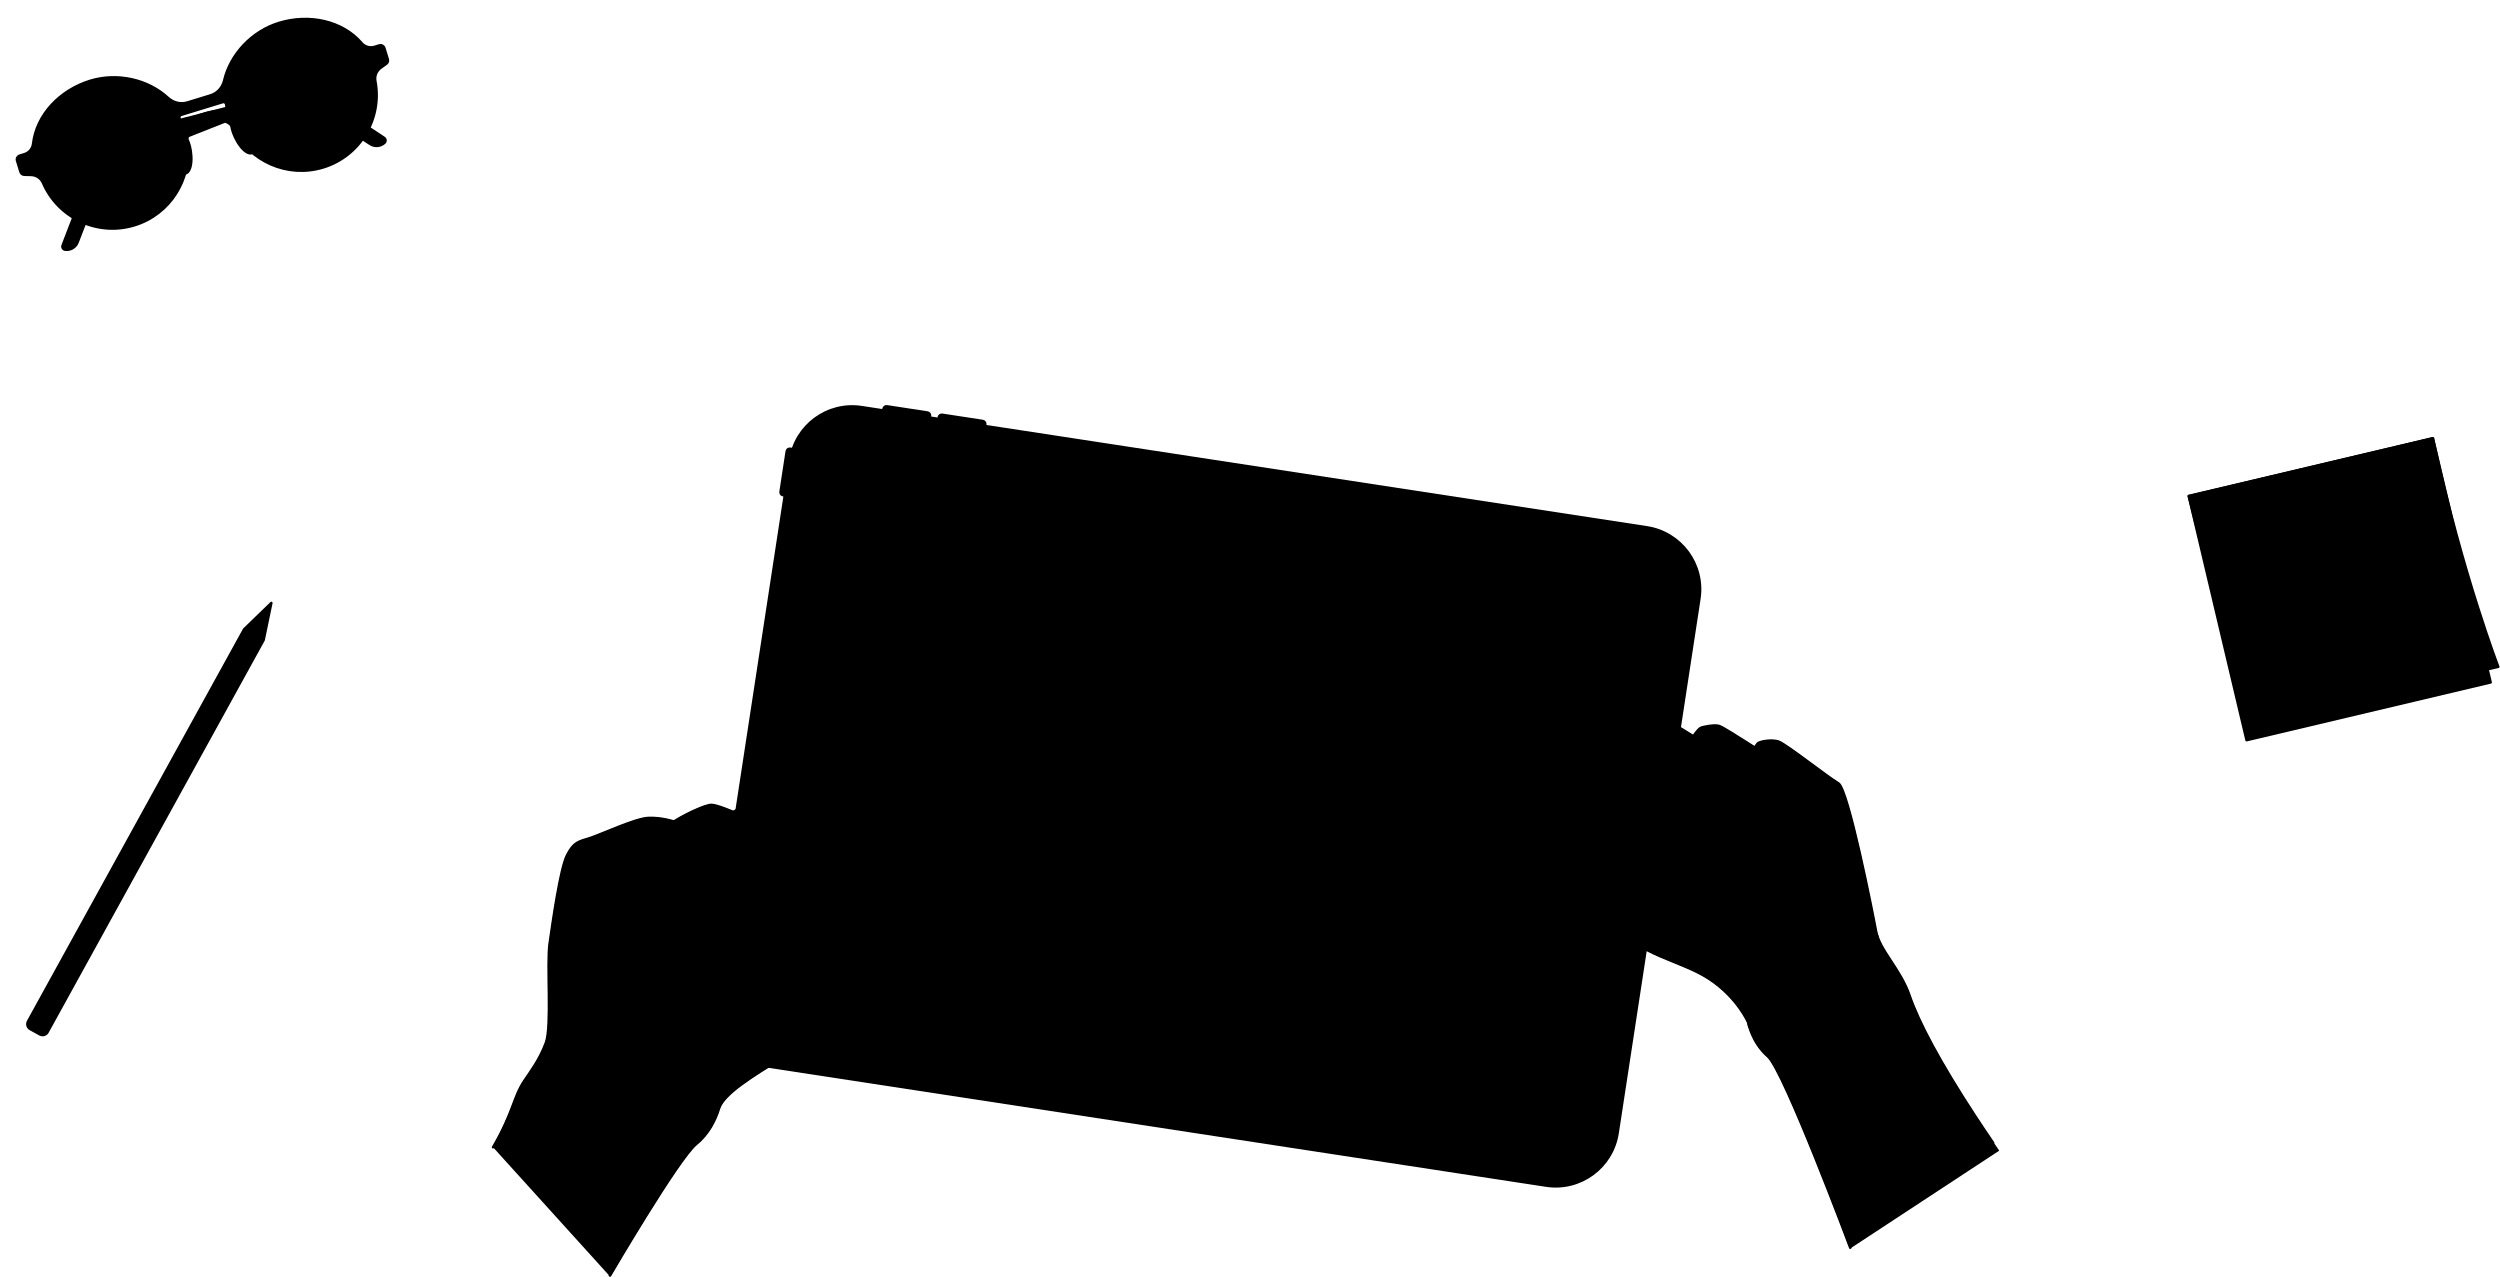 <svg width="1004" height="513" viewBox="0 0 1004 513" fill="none" xmlns="http://www.w3.org/2000/svg">
<path d="M313.47 197.514L315.964 181.214C316.065 180.556 316.673 180.109 317.331 180.21L324.205 181.262L321.348 199.933L314.475 198.881C313.816 198.78 313.37 198.173 313.47 197.514Z" fill="#FCCD82" stroke="#585960" style="fill:#FCCD82;fill:color(display-p3 0.988 0.804 0.51);fill-opacity:1;stroke:#585960;stroke:color(display-p3 0.347 0.35 0.375);stroke-opacity:1;" stroke-linecap="round" stroke-linejoin="round"/>
<path d="M356.185 163.178L372.483 165.672C373.141 165.773 373.588 166.381 373.487 167.039L372.435 173.914L353.767 171.057L354.819 164.182C354.919 163.524 355.527 163.077 356.185 163.178Z" fill="#FCCD82" stroke="#585960" style="fill:#FCCD82;fill:color(display-p3 0.988 0.804 0.51);fill-opacity:1;stroke:#585960;stroke:color(display-p3 0.347 0.35 0.375);stroke-opacity:1;" stroke-linecap="round" stroke-linejoin="round"/>
<path d="M378.381 166.573L394.678 169.067C395.337 169.168 395.783 169.775 395.682 170.434L394.63 177.308L375.962 174.451L377.014 167.577C377.115 166.918 377.722 166.472 378.381 166.573Z" fill="#FCCD82" stroke="#585960" style="fill:#FCCD82;fill:color(display-p3 0.988 0.804 0.51);fill-opacity:1;stroke:#585960;stroke:color(display-p3 0.347 0.35 0.375);stroke-opacity:1;" stroke-linecap="round" stroke-linejoin="round"/>
<path d="M284.537 399.182L317.377 184.579C319.485 170.84 332.326 161.402 346.063 163.51L661.399 211.778C675.136 213.886 684.572 226.729 682.465 240.468L649.624 455.072C647.516 468.811 634.675 478.249 620.938 476.141L305.603 427.872C291.865 425.764 282.429 412.922 284.537 399.182Z" fill="#FCCD82" stroke="#585960" style="fill:#FCCD82;fill:color(display-p3 0.988 0.804 0.51);fill-opacity:1;stroke:#585960;stroke:color(display-p3 0.347 0.35 0.375);stroke-opacity:1;" stroke-linecap="round" stroke-linejoin="round"/>
<path d="M622.186 473.499L305.215 424.976C293.465 423.171 285.385 412.182 287.19 400.43L320.285 184.191C322.09 172.439 333.077 164.358 344.827 166.163L661.798 214.686C673.549 216.491 681.629 227.48 679.824 239.232L646.729 455.471C644.924 467.223 633.937 475.305 622.186 473.499Z" fill="#585960" stroke="#585960" style="fill:#585960;fill:color(display-p3 0.347 0.35 0.375);fill-opacity:1;stroke:#585960;stroke:color(display-p3 0.347 0.35 0.375);stroke-opacity:1;" stroke-linecap="round" stroke-linejoin="round"/>
<path d="M309.052 293.125C308.943 293.803 308.313 294.264 307.647 294.155C306.969 294.046 306.509 293.416 306.618 292.749C306.727 292.071 307.356 291.611 308.023 291.72C308.701 291.829 309.161 292.459 309.052 293.125Z" fill="#585960" stroke="#585960" style="fill:#585960;fill:color(display-p3 0.347 0.35 0.375);fill-opacity:1;stroke:#585960;stroke:color(display-p3 0.347 0.35 0.375);stroke-opacity:1;" stroke-linecap="round" stroke-linejoin="round"/>
<path d="M308.472 304.404C308.278 305.689 307.067 306.573 305.782 306.379C304.498 306.185 303.614 304.974 303.808 303.689C304.002 302.405 305.213 301.521 306.497 301.715C307.781 301.908 308.666 303.12 308.472 304.404Z" fill="#585960" style="fill:#585960;fill:color(display-p3 0.347 0.35 0.375);fill-opacity:1;"/>
<path d="M312.628 277.252C312.434 278.536 311.223 279.421 309.939 279.227C308.655 279.033 307.77 277.821 307.964 276.537C308.158 275.253 309.369 274.368 310.653 274.562C311.937 274.756 312.822 275.968 312.628 277.252Z" fill="#585960" style="fill:#585960;fill:color(display-p3 0.347 0.35 0.375);fill-opacity:1;"/>
<path d="M306.659 312.027C306.514 312.972 305.641 313.614 304.696 313.468C303.752 313.323 303.11 312.451 303.255 311.506C303.4 310.561 304.272 309.919 305.217 310.064C306.162 310.209 306.804 311.082 306.659 312.027Z" fill="#585960" style="fill:#585960;fill:color(display-p3 0.347 0.35 0.375);fill-opacity:1;"/>
<path d="M671.867 235.504L638.033 456.638C637.137 462.441 631.722 466.427 625.919 465.543L360.372 424.895L354.617 424.011L332.97 420.691L322.492 419.092L307.349 416.778L304.042 416.269C298.24 415.384 294.254 409.957 295.138 404.153L328.985 183.019C329.869 177.216 335.296 173.23 341.098 174.126L440.226 189.295L455.223 191.597L469.554 193.79L487.967 196.601L494.629 197.619L662.976 223.388C668.778 224.285 672.752 229.701 671.867 235.504Z" fill="#585960" style="fill:#585960;fill:color(display-p3 0.347 0.35 0.375);fill-opacity:1;"/>
<path opacity="0.4" d="M356.188 372.203L381.409 386.512C383.02 383.555 384.158 380.284 384.691 376.759C385.903 368.811 383.856 361.117 379.543 355.047L356.188 372.203Z" fill="#FCCD82" style="fill:#FCCD82;fill:color(display-p3 0.988 0.804 0.51);fill-opacity:1;"/>
<path opacity="0.6" d="M356.434 370.806L378.966 354.256C375.962 350.306 371.976 347.095 367.3 345.036L362.854 355.564L356.422 370.806H356.434Z" fill="#FCCD82" style="fill:#FCCD82;fill:color(display-p3 0.988 0.804 0.51);fill-opacity:1;"/>
<path d="M360.268 342.93L356.367 368.434L366.397 344.651C364.459 343.875 362.412 343.294 360.268 342.93Z" fill="#FCCD82" style="fill:#FCCD82;fill:color(display-p3 0.988 0.804 0.51);fill-opacity:1;"/>
<path opacity="0.1" d="M354.856 371.899L359.314 342.785C343.263 340.592 328.351 351.678 325.892 367.755C325.092 372.989 325.71 378.114 327.455 382.742L354.844 371.911L354.856 371.899Z" fill="#65666D" style="fill:#65666D;fill:color(display-p3 0.395 0.399 0.429);fill-opacity:1;"/>
<path opacity="0.2" d="M350.785 401.657C363.165 403.547 374.915 397.514 380.912 387.349L355.243 372.786L327.805 383.641C331.657 392.922 340.124 400.022 350.785 401.657Z" fill="#FCCD82" style="fill:#FCCD82;fill:color(display-p3 0.988 0.804 0.51);fill-opacity:1;"/>
<path d="M402.048 354.717L398.708 354.206C398.291 354.142 397.901 354.428 397.838 354.845L397.326 358.186C397.263 358.603 397.549 358.992 397.965 359.056L401.306 359.567C401.723 359.631 402.112 359.345 402.176 358.928L402.687 355.587C402.751 355.17 402.465 354.781 402.048 354.717Z" fill="#FCCD82" style="fill:#FCCD82;fill:color(display-p3 0.988 0.804 0.51);fill-opacity:1;"/>
<path d="M420.217 359.308L405.62 357.079C405.317 357.03 405.099 356.74 405.147 356.437C405.196 356.134 405.487 355.916 405.789 355.964L420.387 358.194C420.689 358.242 420.908 358.533 420.859 358.836C420.811 359.139 420.52 359.357 420.217 359.308Z" fill="#FCCD82" style="fill:#FCCD82;fill:color(display-p3 0.988 0.804 0.51);fill-opacity:1;"/>
<path d="M415.384 361.052L405.245 359.501C404.942 359.452 404.724 359.162 404.772 358.859C404.821 358.556 405.112 358.338 405.414 358.386L415.554 359.937C415.857 359.985 416.075 360.276 416.026 360.579C415.978 360.882 415.687 361.1 415.384 361.052Z" fill="#FCCD82" style="fill:#FCCD82;fill:color(display-p3 0.988 0.804 0.51);fill-opacity:1;"/>
<path opacity="0.6" d="M400.392 365.561L397.051 365.05C396.635 364.986 396.245 365.272 396.181 365.689L395.67 369.03C395.606 369.447 395.893 369.836 396.309 369.9L399.65 370.411C400.067 370.475 400.456 370.189 400.52 369.772L401.031 366.431C401.095 366.014 400.809 365.625 400.392 365.561Z" fill="#FCCD82" style="fill:#FCCD82;fill:color(display-p3 0.988 0.804 0.51);fill-opacity:1;"/>
<path d="M418.537 370.164L403.94 367.934C403.637 367.886 403.419 367.595 403.468 367.292C403.516 366.989 403.807 366.771 404.11 366.82L418.707 369.049C419.01 369.097 419.228 369.388 419.179 369.691C419.131 369.994 418.84 370.212 418.537 370.164Z" fill="#FCCD82" style="fill:#FCCD82;fill:color(display-p3 0.988 0.804 0.51);fill-opacity:1;"/>
<path d="M413.72 371.895L403.581 370.345C403.278 370.296 403.06 370.005 403.108 369.702C403.157 369.4 403.447 369.181 403.75 369.23L413.89 370.781C414.193 370.829 414.411 371.12 414.362 371.423C414.314 371.726 414.023 371.944 413.72 371.895Z" fill="#FCCD82" style="fill:#FCCD82;fill:color(display-p3 0.988 0.804 0.51);fill-opacity:1;"/>
<path opacity="0.4" d="M398.736 376.416L395.395 375.905C394.978 375.841 394.589 376.127 394.525 376.544L394.014 379.885C393.95 380.302 394.236 380.692 394.653 380.755L397.994 381.267C398.41 381.33 398.8 381.044 398.864 380.628L399.375 377.286C399.439 376.87 399.153 376.48 398.736 376.416Z" fill="#FCCD82" style="fill:#FCCD82;fill:color(display-p3 0.988 0.804 0.51);fill-opacity:1;"/>
<path d="M416.881 381.023L402.284 378.794C401.981 378.745 401.763 378.454 401.811 378.152C401.86 377.849 402.151 377.631 402.453 377.679L417.051 379.908C417.354 379.957 417.572 380.248 417.523 380.551C417.475 380.853 417.184 381.071 416.881 381.023Z" fill="#FCCD82" style="fill:#FCCD82;fill:color(display-p3 0.988 0.804 0.51);fill-opacity:1;"/>
<path d="M412.064 382.755L401.925 381.204C401.622 381.155 401.404 380.865 401.452 380.562C401.501 380.259 401.791 380.041 402.094 380.089L412.233 381.64C412.536 381.689 412.754 381.979 412.706 382.282C412.657 382.585 412.367 382.803 412.064 382.755Z" fill="#FCCD82" style="fill:#FCCD82;fill:color(display-p3 0.988 0.804 0.51);fill-opacity:1;"/>
<path opacity="0.2" d="M397.072 387.272L393.731 386.76C393.314 386.697 392.925 386.983 392.861 387.399L392.35 390.741C392.286 391.158 392.572 391.547 392.989 391.611L396.33 392.122C396.746 392.186 397.136 391.9 397.2 391.483L397.711 388.142C397.775 387.725 397.488 387.336 397.072 387.272Z" fill="#FCCD82" style="fill:#FCCD82;fill:color(display-p3 0.988 0.804 0.51);fill-opacity:1;"/>
<path d="M415.217 391.875L400.62 389.645C400.317 389.597 400.099 389.306 400.147 389.003C400.196 388.7 400.487 388.482 400.789 388.531L415.387 390.76C415.689 390.808 415.908 391.099 415.859 391.402C415.811 391.705 415.52 391.923 415.217 391.875Z" fill="#FCCD82" style="fill:#FCCD82;fill:color(display-p3 0.988 0.804 0.51);fill-opacity:1;"/>
<path d="M410.4 393.606L400.26 392.055C399.958 392.007 399.74 391.716 399.788 391.413C399.836 391.11 400.127 390.892 400.43 390.941L410.569 392.492C410.872 392.54 411.09 392.831 411.042 393.134C410.993 393.437 410.703 393.655 410.4 393.606Z" fill="#FCCD82" style="fill:#FCCD82;fill:color(display-p3 0.988 0.804 0.51);fill-opacity:1;"/>
<path opacity="0.1" d="M395.416 398.127L392.075 397.616C391.658 397.552 391.269 397.838 391.205 398.255L390.694 401.596C390.63 402.013 390.916 402.403 391.333 402.466L394.673 402.978C395.09 403.041 395.48 402.755 395.543 402.339L396.055 398.997C396.118 398.581 395.832 398.191 395.416 398.127Z" fill="#65666D" style="fill:#65666D;fill:color(display-p3 0.395 0.399 0.429);fill-opacity:1;"/>
<path d="M413.561 402.718L398.964 400.489C398.661 400.441 398.443 400.15 398.491 399.847C398.54 399.544 398.83 399.326 399.133 399.374L413.73 401.604C414.033 401.652 414.251 401.943 414.203 402.246C414.154 402.549 413.864 402.767 413.561 402.718Z" fill="#FCCD82" style="fill:#FCCD82;fill:color(display-p3 0.988 0.804 0.51);fill-opacity:1;"/>
<path d="M408.743 404.462L398.604 402.911C398.301 402.862 398.083 402.572 398.132 402.269C398.18 401.966 398.471 401.748 398.774 401.796L408.913 403.347C409.216 403.396 409.434 403.686 409.386 403.989C409.337 404.292 409.046 404.51 408.743 404.462Z" fill="#FCCD82" style="fill:#FCCD82;fill:color(display-p3 0.988 0.804 0.51);fill-opacity:1;"/>
<path opacity="0.5" d="M644.381 326.391L638.918 362.108C638.736 363.271 637.658 364.059 636.495 363.877L324.357 316.093C323.194 315.911 322.407 314.833 322.589 313.682L323.315 308.909C323.315 308.909 337.985 297.084 347.168 298.489C358.022 300.149 359.936 306.304 369.59 307.782C379.233 309.26 389.893 286.822 398.639 288.167C403.364 288.894 404.575 292.528 406.901 295.872C408.621 298.368 410.983 300.682 415.865 301.518C415.974 301.542 416.108 301.566 416.217 301.579C428.088 303.396 444.151 240.358 460.493 242.866C467.713 243.969 470.632 257.89 472.8 273.24C475.55 292.649 477.101 314.373 484.672 315.536C498.215 317.608 502.818 290.129 515.405 292.068C523.315 293.279 526.198 307.951 532.861 319.558C536.798 326.44 542.067 332.243 550.511 333.527C558.179 334.703 563.303 332.922 567.288 330.123C575.102 324.659 578.591 315.33 588.354 316.832C594.133 317.717 596.253 322.175 598.397 326.379C600.274 330.05 602.188 333.527 606.646 334.218C611.892 335.018 616.35 327.518 621.086 320.854C624.975 315.378 629.033 310.459 633.866 311.198C638.796 311.95 641.704 317.874 643.17 322.102C644.005 324.538 644.369 326.403 644.369 326.403L644.381 326.391Z" fill="#FCCD82" style="fill:#FCCD82;fill:color(display-p3 0.988 0.804 0.51);fill-opacity:1;"/>
<path opacity="0.5" d="M651.892 277.313L638.918 362.11C638.736 363.273 637.658 364.061 636.495 363.879L324.357 316.095C323.194 315.914 322.407 314.835 322.589 313.684L323.315 308.911C336.277 310.898 343.194 301.193 351.892 302.526C360.59 303.859 365.096 309.928 373.237 311.176C381.389 312.424 393.927 293.366 402.843 294.735C404.381 294.966 405.714 295.378 406.901 295.874C410.329 297.304 412.691 299.618 415.865 301.52C418.021 302.804 420.541 303.919 424.018 304.452C434.448 306.051 455.32 268.287 467.422 270.141C469.53 270.468 471.274 271.595 472.8 273.242C479.947 281.033 481.789 300.515 491.868 302.053C504.09 303.919 510.632 284.037 522.479 285.855C534.327 287.672 537.84 308.099 551.577 310.207C565.326 312.315 580.19 274.781 594.448 276.974C608.694 279.155 612.776 298.431 625.168 300.321C638.748 302.405 651.879 277.313 651.879 277.313H651.892Z" fill="#FCCD82" style="fill:#FCCD82;fill:color(display-p3 0.988 0.804 0.51);fill-opacity:1;"/>
<path d="M645.859 316.736L638.918 362.109C638.736 363.272 637.658 364.06 636.495 363.878L324.357 316.094C323.194 315.912 322.407 314.834 322.589 313.683L322.952 311.345C323.4 310.909 330.753 303.966 338.215 305.117C345.932 306.293 345.944 313.211 356.713 314.858C367.47 316.506 370.608 307.989 385.871 310.327C401.147 312.665 401.074 323.339 416.859 325.75C432.643 328.161 435.902 315.379 447.107 317.088C458.3 318.796 457.573 325.338 463.933 326.308C470.293 327.277 474.012 317.294 481.849 318.493C489.687 319.692 495.683 336.121 504.514 337.478C510.717 338.423 521.692 326.15 532.873 319.547C537.609 316.76 542.382 314.992 546.852 315.682C556.071 317.088 561.45 324.284 567.301 330.112C570.983 333.783 574.847 336.897 579.96 337.684C587.264 338.799 592.812 332.196 598.421 326.368C602.976 321.631 607.567 317.415 613.151 318.275C616.713 318.82 619.196 319.753 621.122 320.843C625.944 323.557 627.24 327.216 633.042 328.101C640.032 329.167 645.883 316.736 645.883 316.736H645.859Z" fill="#FCCD82" style="fill:#FCCD82;fill:color(display-p3 0.988 0.804 0.51);fill-opacity:1;"/>
<path d="M361.215 192.974L344.461 190.406C342.826 190.151 341.711 188.637 341.966 187.001C342.22 185.366 343.734 184.251 345.37 184.505L362.123 187.074C363.759 187.328 364.873 188.843 364.619 190.478C364.364 192.114 362.85 193.229 361.215 192.974Z" fill="#FCCD82" style="fill:#FCCD82;fill:color(display-p3 0.988 0.804 0.51);fill-opacity:1;"/>
<path d="M370.472 189.595C370.557 189.595 370.653 189.595 370.738 189.619L387.492 192.188C387.964 192.26 388.376 192.515 388.655 192.89C388.933 193.278 389.054 193.738 388.982 194.211C388.848 195.071 388.097 195.713 387.225 195.713C387.14 195.713 387.043 195.713 386.959 195.689L370.205 193.121C369.236 192.975 368.57 192.066 368.715 191.097C368.848 190.237 369.6 189.595 370.472 189.595ZM370.472 188.383C369.018 188.383 367.746 189.437 367.528 190.915C367.274 192.551 368.4 194.066 370.024 194.32L386.789 196.888C386.947 196.913 387.092 196.925 387.249 196.925C388.703 196.925 389.975 195.871 390.193 194.393C390.447 192.757 389.321 191.243 387.698 190.988L370.944 188.42C370.787 188.395 370.641 188.383 370.484 188.383H370.472Z" fill="#FCCD82" style="fill:#FCCD82;fill:color(display-p3 0.988 0.804 0.51);fill-opacity:1;"/>
<path d="M396.031 193.505C396.116 193.505 396.212 193.505 396.297 193.529L413.051 196.098C413.523 196.17 413.935 196.425 414.214 196.8C414.492 197.188 414.613 197.649 414.541 198.121C414.407 198.981 413.656 199.623 412.784 199.623C412.699 199.623 412.602 199.623 412.518 199.599L395.752 197.031C395.28 196.958 394.868 196.704 394.589 196.328C394.311 195.94 394.189 195.48 394.262 195.007C394.395 194.147 395.146 193.505 396.019 193.505M396.019 192.293C394.565 192.293 393.293 193.348 393.075 194.826C392.821 196.461 393.947 197.976 395.57 198.23L412.336 200.799C412.493 200.823 412.639 200.835 412.796 200.835C414.25 200.835 415.522 199.781 415.74 198.303C415.994 196.667 414.868 195.153 413.245 194.898L396.491 192.33C396.334 192.306 396.188 192.293 396.031 192.293H396.019Z" fill="#FCCD82" style="fill:#FCCD82;fill:color(display-p3 0.988 0.804 0.51);fill-opacity:1;"/>
<path d="M657.051 235.563L657.257 234.255L656.288 234.024C656.263 233.806 656.215 233.6 656.13 233.394L656.881 232.74L656.094 231.674L655.246 232.195C655.076 232.062 654.894 231.953 654.701 231.868L654.761 230.874L653.453 230.668L653.223 231.638C653.005 231.662 652.799 231.71 652.593 231.795L651.939 231.044L650.873 231.832L651.394 232.68C651.26 232.849 651.151 233.031 651.066 233.225L650.073 233.164L649.867 234.473L650.836 234.703C650.861 234.921 650.909 235.127 650.994 235.333L650.243 235.987L651.03 237.053L651.878 236.532C652.048 236.666 652.229 236.775 652.423 236.86L652.363 237.853L653.671 238.059L653.901 237.09C654.119 237.065 654.325 237.017 654.531 236.932L655.185 237.683L656.251 236.896L655.73 236.048C655.864 235.878 655.973 235.696 656.057 235.503L657.051 235.563ZM653.32 235.878C652.484 235.745 651.902 234.97 652.036 234.121C652.169 233.273 652.944 232.704 653.792 232.837C654.64 232.97 655.209 233.746 655.076 234.594C654.943 235.442 654.168 236.011 653.32 235.878Z" fill="#FCCD82" style="fill:#FCCD82;fill:color(display-p3 0.988 0.804 0.51);fill-opacity:1;"/>
<path opacity="0.2" d="M468.647 379.726L465.078 379.18L461.157 404.809L464.725 405.355L468.647 379.726Z" fill="#FCCD82" style="fill:#FCCD82;fill:color(display-p3 0.988 0.804 0.51);fill-opacity:1;"/>
<path d="M468.045 383.59L464.477 383.043L462.631 395.103L466.2 395.65L468.045 383.59Z" fill="#FCCD82" style="fill:#FCCD82;fill:color(display-p3 0.988 0.804 0.51);fill-opacity:1;"/>
<path opacity="0.2" d="M459.639 384.976L456.07 384.43L452.149 410.059L455.717 410.605L459.639 384.976Z" fill="#FCCD82" style="fill:#FCCD82;fill:color(display-p3 0.988 0.804 0.51);fill-opacity:1;"/>
<path d="M455.011 391.167L453.164 403.239L456.732 403.785L458.579 391.713L455.011 391.167Z" fill="#FCCD82" style="fill:#FCCD82;fill:color(display-p3 0.988 0.804 0.51);fill-opacity:1;"/>
<path opacity="0.2" d="M452.35 378.82L448.781 378.274L444.86 403.903L448.428 404.449L452.35 378.82Z" fill="#FCCD82" style="fill:#FCCD82;fill:color(display-p3 0.988 0.804 0.51);fill-opacity:1;"/>
<path d="M450.881 388.48L447.312 387.934L445.465 400.006L449.034 400.552L450.881 388.48Z" fill="#FCCD82" style="fill:#FCCD82;fill:color(display-p3 0.988 0.804 0.51);fill-opacity:1;"/>
<path opacity="0.2" d="M475.881 386.023L472.312 385.477L468.391 411.106L471.96 411.652L475.881 386.023Z" fill="#FCCD82" style="fill:#FCCD82;fill:color(display-p3 0.988 0.804 0.51);fill-opacity:1;"/>
<path d="M475.303 389.886L471.734 389.34L469.887 401.412L473.456 401.958L475.303 389.886Z" fill="#FCCD82" style="fill:#FCCD82;fill:color(display-p3 0.988 0.804 0.51);fill-opacity:1;"/>
<path opacity="0.2" d="M485.068 379.664L481.5 379.118L477.579 404.747L481.147 405.293L485.068 379.664Z" fill="#FCCD82" style="fill:#FCCD82;fill:color(display-p3 0.988 0.804 0.51);fill-opacity:1;"/>
<path d="M484.623 382.554L481.055 382.008L479.208 394.08L482.776 394.626L484.623 382.554Z" fill="#FCCD82" style="fill:#FCCD82;fill:color(display-p3 0.988 0.804 0.51);fill-opacity:1;"/>
<path opacity="0.2" d="M492.084 387.508L488.516 386.961L484.594 412.59L488.163 413.137L492.084 387.508Z" fill="#FCCD82" style="fill:#FCCD82;fill:color(display-p3 0.988 0.804 0.51);fill-opacity:1;"/>
<path d="M491.92 388.476L488.352 387.93L486.505 400.002L490.073 400.548L491.92 388.476Z" fill="#FCCD82" style="fill:#FCCD82;fill:color(display-p3 0.988 0.804 0.51);fill-opacity:1;"/>
<path opacity="0.2" d="M502.154 375.347L498.586 374.801L494.665 400.43L498.233 400.976L502.154 375.347Z" fill="#FCCD82" style="fill:#FCCD82;fill:color(display-p3 0.988 0.804 0.51);fill-opacity:1;"/>
<path d="M502.006 376.308L498.438 375.762L496.592 387.822L500.161 388.368L502.006 376.308Z" fill="#FCCD82" style="fill:#FCCD82;fill:color(display-p3 0.988 0.804 0.51);fill-opacity:1;"/>
<path opacity="0.2" d="M507.701 392.703L504.133 392.157L500.212 417.786L503.78 418.332L507.701 392.703Z" fill="#FCCD82" style="fill:#FCCD82;fill:color(display-p3 0.988 0.804 0.51);fill-opacity:1;"/>
<path d="M507.107 396.566L503.539 396.02L501.692 408.092L505.26 408.638L507.107 396.566Z" fill="#FCCD82" style="fill:#FCCD82;fill:color(display-p3 0.988 0.804 0.51);fill-opacity:1;"/>
<path opacity="0.2" d="M515.498 395.429L511.93 394.883L508.008 420.512L511.577 421.058L515.498 395.429Z" fill="#FCCD82" style="fill:#FCCD82;fill:color(display-p3 0.988 0.804 0.51);fill-opacity:1;"/>
<path d="M514.022 405.074L510.453 404.528L508.606 416.6L512.175 417.146L514.022 405.074Z" fill="#FCCD82" style="fill:#FCCD82;fill:color(display-p3 0.988 0.804 0.51);fill-opacity:1;"/>
<path opacity="0.2" d="M525.99 380.566L522.422 380.02L518.501 405.649L522.069 406.195L525.99 380.566Z" fill="#FCCD82" style="fill:#FCCD82;fill:color(display-p3 0.988 0.804 0.51);fill-opacity:1;"/>
<path d="M524.357 391.199L520.789 390.653L518.944 402.713L522.512 403.259L524.357 391.199Z" fill="#FCCD82" style="fill:#FCCD82;fill:color(display-p3 0.988 0.804 0.51);fill-opacity:1;"/>
<path opacity="0.2" d="M532.279 393.066L528.711 392.52L524.79 418.149L528.358 418.695L532.279 393.066Z" fill="#FCCD82" style="fill:#FCCD82;fill:color(display-p3 0.988 0.804 0.51);fill-opacity:1;"/>
<path d="M531.545 397.89L527.977 397.344L526.131 409.404L529.7 409.95L531.545 397.89Z" fill="#FCCD82" style="fill:#FCCD82;fill:color(display-p3 0.988 0.804 0.51);fill-opacity:1;"/>
<path opacity="0.2" d="M541.326 387.605L537.758 387.059L533.837 412.688L537.405 413.234L541.326 387.605Z" fill="#FCCD82" style="fill:#FCCD82;fill:color(display-p3 0.988 0.804 0.51);fill-opacity:1;"/>
<path d="M540.732 391.48L537.164 390.934L535.317 403.006L538.885 403.552L540.732 391.48Z" fill="#FCCD82" style="fill:#FCCD82;fill:color(display-p3 0.988 0.804 0.51);fill-opacity:1;"/>
<path opacity="0.2" d="M551.115 377.332L547.547 376.786L543.626 402.415L547.194 402.961L551.115 377.332Z" fill="#FCCD82" style="fill:#FCCD82;fill:color(display-p3 0.988 0.804 0.51);fill-opacity:1;"/>
<path d="M551.107 377.316L547.539 376.77L545.692 388.842L549.26 389.388L551.107 377.316Z" fill="#FCCD82" style="fill:#FCCD82;fill:color(display-p3 0.988 0.804 0.51);fill-opacity:1;"/>
<path opacity="0.2" d="M556.654 394.781L553.086 394.235L549.165 419.864L552.733 420.41L556.654 394.781Z" fill="#FCCD82" style="fill:#FCCD82;fill:color(display-p3 0.988 0.804 0.51);fill-opacity:1;"/>
<path d="M556.209 397.683L552.641 397.137L550.794 409.209L554.362 409.755L556.209 397.683Z" fill="#FCCD82" style="fill:#FCCD82;fill:color(display-p3 0.988 0.804 0.51);fill-opacity:1;"/>
<path opacity="0.2" d="M562.951 407.281L559.383 406.735L555.462 432.364L559.03 432.91L562.951 407.281Z" fill="#FCCD82" style="fill:#FCCD82;fill:color(display-p3 0.988 0.804 0.51);fill-opacity:1;"/>
<path d="M562.522 410.172L558.953 409.625L557.106 421.697L560.675 422.244L562.522 410.172Z" fill="#FCCD82" style="fill:#FCCD82;fill:color(display-p3 0.988 0.804 0.51);fill-opacity:1;"/>
<path opacity="0.2" d="M573.045 394.949L569.477 394.403L565.555 420.032L569.124 420.578L573.045 394.949Z" fill="#FCCD82" style="fill:#FCCD82;fill:color(display-p3 0.988 0.804 0.51);fill-opacity:1;"/>
<path d="M571.576 404.582L568.008 404.036L566.161 416.108L569.729 416.654L571.576 404.582Z" fill="#FCCD82" style="fill:#FCCD82;fill:color(display-p3 0.988 0.804 0.51);fill-opacity:1;"/>
<path opacity="0.2" d="M583.287 381.672L579.719 381.125L575.798 406.755L579.366 407.301L583.287 381.672Z" fill="#FCCD82" style="fill:#FCCD82;fill:color(display-p3 0.988 0.804 0.51);fill-opacity:1;"/>
<path d="M581.506 393.265L577.938 392.719L576.09 404.791L579.659 405.337L581.506 393.265Z" fill="#FCCD82" style="fill:#FCCD82;fill:color(display-p3 0.988 0.804 0.51);fill-opacity:1;"/>
<path opacity="0.2" d="M589.1 397.39L585.531 396.844L581.61 422.473L585.178 423.019L589.1 397.39Z" fill="#FCCD82" style="fill:#FCCD82;fill:color(display-p3 0.988 0.804 0.51);fill-opacity:1;"/>
<path d="M588.521 401.242L584.953 400.696L583.106 412.768L586.674 413.314L588.521 401.242Z" fill="#FCCD82" style="fill:#FCCD82;fill:color(display-p3 0.988 0.804 0.51);fill-opacity:1;"/>
<path opacity="0.2" d="M596.451 402.886L592.883 402.34L588.962 427.969L592.53 428.516L596.451 402.886Z" fill="#FCCD82" style="fill:#FCCD82;fill:color(display-p3 0.988 0.804 0.51);fill-opacity:1;"/>
<path d="M594.834 413.508L591.266 412.961L589.419 425.033L592.987 425.58L594.834 413.508Z" fill="#FCCD82" style="fill:#FCCD82;fill:color(display-p3 0.988 0.804 0.51);fill-opacity:1;"/>
<path opacity="0.2" d="M605.709 396.117L602.141 395.571L598.219 421.2L601.788 421.746L605.709 396.117Z" fill="#FCCD82" style="fill:#FCCD82;fill:color(display-p3 0.988 0.804 0.51);fill-opacity:1;"/>
<path d="M605.709 396.129L602.141 395.583L600.294 407.655L603.862 408.201L605.709 396.129Z" fill="#FCCD82" style="fill:#FCCD82;fill:color(display-p3 0.988 0.804 0.51);fill-opacity:1;"/>
<path opacity="0.2" d="M612.498 405.347L608.93 404.801L605.008 430.43L608.577 430.976L612.498 405.347Z" fill="#FCCD82" style="fill:#FCCD82;fill:color(display-p3 0.988 0.804 0.51);fill-opacity:1;"/>
<path d="M612.201 407.265L608.633 406.719L606.786 418.791L610.354 419.337L612.201 407.265Z" fill="#FCCD82" style="fill:#FCCD82;fill:color(display-p3 0.988 0.804 0.51);fill-opacity:1;"/>
<path opacity="0.2" d="M621.061 403.117L617.492 402.571L613.571 428.2L617.139 428.746L621.061 403.117Z" fill="#FCCD82" style="fill:#FCCD82;fill:color(display-p3 0.988 0.804 0.51);fill-opacity:1;"/>
<path d="M620.904 404.074L617.336 403.528L615.489 415.6L619.057 416.146L620.904 404.074Z" fill="#FCCD82" style="fill:#FCCD82;fill:color(display-p3 0.988 0.804 0.51);fill-opacity:1;"/>
<path opacity="0.2" d="M628.568 407.636L625 407.09L621.079 432.719L624.647 433.266L628.568 407.636Z" fill="#FCCD82" style="fill:#FCCD82;fill:color(display-p3 0.988 0.804 0.51);fill-opacity:1;"/>
<path d="M626.67 420.176L623.102 419.629L621.255 431.701L624.823 432.248L626.67 420.176Z" fill="#FCCD82" style="fill:#FCCD82;fill:color(display-p3 0.988 0.804 0.51);fill-opacity:1;"/>
<path d="M499.013 443.23L431.812 432.946L431.494 435.03L498.694 445.314L499.013 443.23Z" fill="#585960" stroke="#585960" style="fill:#585960;fill:color(display-p3 0.347 0.35 0.375);fill-opacity:1;stroke:#585960;stroke:color(display-p3 0.347 0.35 0.375);stroke-opacity:1;" stroke-linecap="round" stroke-linejoin="round"/>
<path d="M802.891 462.105C802.891 462.105 743.17 501.335 743.158 501.335C743.121 501.347 743.097 501.359 743.061 501.359C742.952 501.359 742.855 501.286 742.806 501.177C742.54 500.475 716.12 429.95 709.796 424.449C705.084 420.354 703.024 415.011 702.261 412.406C702.261 412.406 702.249 412.406 702.249 412.382C702.237 412.358 702.237 412.322 702.225 412.285C701.995 411.51 701.886 411.001 701.861 410.868C701.631 410.31 697.295 400.594 686.271 393.349C682.116 390.61 677.282 388.648 672.17 386.564C664.66 383.523 656.931 380.385 651.468 374.581C650.547 373.6 649.687 372.546 648.912 371.395C640.226 358.674 626.816 344.632 622.346 341.748C617.707 338.743 609.687 339.252 609.614 339.264C609.469 339.277 609.348 339.18 609.324 339.046C608.972 336.999 609.663 334.806 611.286 332.88C613.515 330.226 616.968 328.639 620.529 328.639C627.434 328.639 636.943 332.31 641.74 336.841C646.428 341.264 657.634 344.765 658.906 345.153C660.711 344.086 664.914 346.376 666.525 347.346C664.672 340.743 665.423 338.198 665.714 337.556C661.74 332.407 641.05 317.166 630.063 309.521H630.051C627.022 307.4 624.745 305.874 623.751 305.292C618.627 302.276 614.387 292.837 615.211 286.247C615.478 284.102 616.301 282.563 617.646 281.667C618.809 280.891 620.129 280.746 621.098 280.782C621.922 280.807 622.504 280.952 622.564 280.964C622.613 280.988 622.661 281.013 622.697 281.049C622.794 281.182 633.079 293.383 636.64 295.297C638.385 296.23 647.664 300.919 656.483 305.28C657.828 305.947 659.16 306.613 660.456 307.243C660.481 305.365 660.565 297.999 661.062 295.745C661.401 294.243 663.8 292.098 666.525 290.85C667.797 290.269 670.196 289.433 671.892 290.354C672.558 290.729 674.133 291.699 676.313 293.056C677.379 293.71 678.615 294.485 679.972 295.309C680.432 294.643 681.874 292.68 682.782 292.147C683.691 291.614 688.718 290.681 690.511 291.311C692.073 291.88 697.089 295.067 702.394 298.435C703.146 298.907 703.909 299.392 704.684 299.877C704.963 299.356 705.617 298.265 706.235 298.023C708.597 297.066 712.425 296.872 714.411 297.587C716.204 298.241 722.358 302.784 728.318 307.182C731.589 309.605 734.726 311.92 736.786 313.313C736.858 313.337 736.919 313.373 736.955 313.434C737.549 313.834 738.046 314.149 738.421 314.367C742.806 316.875 753.588 373.43 753.697 374C754.399 377.792 756.967 381.705 759.681 385.849C762.334 389.896 765.338 394.487 767.143 399.77C770.595 409.862 778.457 424.631 789.978 442.683C791.019 444.319 792.098 445.979 793.2 447.663C796.313 452.436 799.632 457.355 802.891 462.105Z" fill="#F3F0F0" style="fill:#F3F0F0;fill:color(display-p3 0.953 0.941 0.941);fill-opacity:1;"/>
<path d="M747.814 261.14C747.802 261.031 747.802 261.007 747.814 261.055C747.826 261.091 747.826 261.116 747.814 261.14Z" fill="#FCCD82" style="fill:#FCCD82;fill:color(display-p3 0.988 0.804 0.51);fill-opacity:1;"/>
<path d="M743.057 501.092C743.057 501.092 716.419 429.864 709.974 424.255C703.53 418.645 702.125 410.794 702.125 410.794C702.125 410.794 697.921 400.702 686.425 393.13C674.929 385.558 657.546 383.595 649.126 371.261C640.719 358.927 627.261 344.619 622.488 341.529C617.727 338.44 609.587 339.009 609.587 339.009C608.751 334.236 614.069 328.917 620.526 328.917C626.982 328.917 636.504 332.285 641.555 337.047C646.607 341.808 658.939 345.455 658.939 345.455C660.901 344.049 666.97 347.939 666.97 347.939C664.547 339.736 666.025 337.531 666.025 337.531C661.264 331.086 628.666 307.872 623.893 305.074C619.12 302.275 614.638 293.019 615.486 286.282C616.322 279.546 622.5 281.23 622.5 281.23C622.5 281.23 632.87 293.564 636.516 295.526C640.162 297.489 668.763 311.798 672.966 313.47C677.17 315.154 680.259 312.912 680.259 312.912" stroke="#585960" style="stroke:#585960;stroke:color(display-p3 0.347 0.35 0.375);stroke-opacity:1;" stroke-linecap="round" stroke-linejoin="round"/>
<path d="M660.719 307.669C660.719 307.669 660.755 298.34 661.312 295.808C661.87 293.288 668.665 288.902 671.754 290.586C674.843 292.27 697.557 307.209 703.481 307.863" stroke="#585960" style="stroke:#585960;stroke:color(display-p3 0.347 0.35 0.375);stroke-opacity:1;" stroke-linecap="round" stroke-linejoin="round"/>
<path d="M680.031 295.685C680.031 295.685 681.873 292.984 682.914 292.366C683.75 291.869 688.729 290.96 690.413 291.554C693.78 292.765 713.611 306.456 716.979 307.292" stroke="#585960" style="stroke:#585960;stroke:color(display-p3 0.347 0.35 0.375);stroke-opacity:1;" stroke-linecap="round" stroke-linejoin="round"/>
<path d="M704.781 300.265C704.781 300.265 705.641 298.544 706.332 298.266C708.73 297.296 712.449 297.163 714.327 297.842C717.416 298.968 734.375 312.356 738.3 314.597C742.225 316.839 752.037 366.476 753.443 374.049C754.848 381.621 763.255 389.193 766.901 399.855C770.547 410.517 779.233 426.776 792.982 447.808C795.393 451.504 797.925 455.284 800.456 458.991" stroke="#585960" style="stroke:#585960;stroke:color(display-p3 0.347 0.35 0.375);stroke-opacity:1;" stroke-linecap="round" stroke-linejoin="round"/>
<path d="M678.008 327.429C678.008 327.429 679.268 321.746 682.635 319.226C686.003 316.706 690.63 320.704 693.986 321.116" stroke="#585960" style="stroke:#585960;stroke:color(display-p3 0.347 0.35 0.375);stroke-opacity:1;" stroke-linecap="round" stroke-linejoin="round"/>
<path d="M700.93 318.404C700.93 318.404 702.819 311.874 706.187 310.395C709.555 308.917 714.739 313.34 716.981 313.546" stroke="#585960" style="stroke:#585960;stroke:color(display-p3 0.347 0.35 0.375);stroke-opacity:1;" stroke-linecap="round" stroke-linejoin="round"/>
<path d="M723.008 312.5C723.008 312.5 725.527 310.114 726.581 310.102C727.635 310.089 732.045 314.718 732.99 315.033C733.934 315.348 735.097 313.615 736.721 313.591" stroke="#585960" style="stroke:#585960;stroke:color(display-p3 0.347 0.35 0.375);stroke-opacity:1;" stroke-linecap="round" stroke-linejoin="round"/>
<path d="M715.344 306.574C715.344 306.574 718.384 306.295 720.589 307.87" stroke="#585960" style="stroke:#585960;stroke:color(display-p3 0.347 0.35 0.375);stroke-opacity:1;" stroke-linecap="round" stroke-linejoin="round"/>
<path d="M666.012 337.53C666.012 337.53 664.328 333.217 665.176 331.012" stroke="#585960" style="stroke:#585960;stroke:color(display-p3 0.347 0.35 0.375);stroke-opacity:1;" stroke-linecap="round" stroke-linejoin="round"/>
<path d="M669.273 305.871C669.273 305.871 671.272 308.222 671.381 310.087C671.49 311.953 676.275 314.243 676.275 314.243" stroke="#585960" style="stroke:#585960;stroke:color(display-p3 0.347 0.35 0.375);stroke-opacity:1;" stroke-linecap="round" stroke-linejoin="round"/>
<path d="M701.336 307.299C701.336 307.299 704.074 306.318 705.552 307.299" stroke="#585960" style="stroke:#585960;stroke:color(display-p3 0.347 0.35 0.375);stroke-opacity:1;" stroke-linecap="round" stroke-linejoin="round"/>
<path d="M666.013 343.2C666.013 343.2 665.456 338.85 669.271 335.906" stroke="#585960" style="stroke:#585960;stroke:color(display-p3 0.347 0.35 0.375);stroke-opacity:1;" stroke-linecap="round" stroke-linejoin="round"/>
<path d="M666.953 347.938C666.953 347.938 663.828 350.639 663.828 352.323" stroke="#585960" style="stroke:#585960;stroke:color(display-p3 0.347 0.35 0.375);stroke-opacity:1;" stroke-linecap="round" stroke-linejoin="round"/>
<path d="M652.578 343.199C656.285 344.58 659.362 350.347 661.603 351.329" stroke="#585960" style="stroke:#585960;stroke:color(display-p3 0.347 0.35 0.375);stroke-opacity:1;" stroke-linecap="round" stroke-linejoin="round"/>
<path d="M697.5 324.832C699.741 328.055 704.793 351.474 709.832 358.901" stroke="#585960" style="stroke:#585960;stroke:color(display-p3 0.347 0.35 0.375);stroke-opacity:1;" stroke-linecap="round" stroke-linejoin="round"/>
<path d="M716.281 318.219C716.705 318.497 719.649 327.608 719.649 327.608" stroke="#585960" style="stroke:#585960;stroke:color(display-p3 0.347 0.35 0.375);stroke-opacity:1;" stroke-linecap="round" stroke-linejoin="round"/>
<path d="M753.922 375.949C755.109 383.594 757.919 389.482 757.919 389.482" stroke="#585960" style="stroke:#585960;stroke:color(display-p3 0.347 0.35 0.375);stroke-opacity:1;" stroke-linecap="round" stroke-linejoin="round"/>
<path d="M702.498 412.319C702.11 410.781 700.487 400.688 698.5 397.32" stroke="#585960" style="stroke:#585960;stroke:color(display-p3 0.347 0.35 0.375);stroke-opacity:1;" stroke-linecap="round" stroke-linejoin="round"/>
<path d="M244.602 512.211C244.432 512.163 244.239 512.09 244.008 512.017C244.481 512.284 244.772 512.454 244.856 512.49C244.82 512.441 244.735 512.357 244.602 512.211ZM340.423 349.608C335.516 347.342 325.959 336.717 324.759 335.384C330.84 325.183 336.801 315.345 338.872 312.982C343.172 308.088 348.418 293.997 346.286 287.164C344.335 280.888 337.951 281.894 337.079 282.063C337.019 282.075 336.982 282.087 336.982 282.087C336.91 282.087 336.861 282.136 336.825 282.197C336.691 282.427 323.693 304.344 319.659 309.59C317.733 312.086 313.3 317.768 308.805 323.462C308.575 323.426 308.091 323.341 307.461 323.256C305.377 323.002 301.549 322.687 298.921 323.499C298.836 323.523 298.739 323.559 298.642 323.596C297.709 323.947 296.243 324.734 294.487 325.801C294.317 325.728 293.978 325.583 293.53 325.401C291.616 324.601 287.655 323.062 285.777 322.978C283.487 322.856 275.42 326.6 270.598 329.641C269.847 329.399 265.28 328.03 260.398 328.224C256.704 328.381 249.169 331.446 243.112 333.906C240.423 334.996 238.097 335.941 236.74 336.365C236.328 336.499 235.941 336.608 235.565 336.729C231.955 337.807 229.968 338.413 227.449 343.453C224.929 348.493 222.01 368.205 220.653 377.583L220.471 378.855C219.95 382.441 220.035 388.862 220.12 395.659C220.253 405.109 220.386 414.875 218.981 418.703C216.885 424.385 213.784 428.892 211.519 432.176C211.119 432.745 210.756 433.278 210.417 433.787C208.285 436.949 207.243 439.736 205.922 443.249C204.905 445.939 203.633 448.895 202.397 451.597C200.12 456.601 198 460.732 198 460.732C198 460.732 240.859 508.056 244.602 512.211C244.978 512.345 245.196 512.405 245.22 512.405C245.365 512.163 253.288 498.618 261.683 485.254C268.914 473.72 276.498 462.319 279.732 459.702C285.038 455.401 287.703 449.477 289.011 445.26C290.756 439.651 301.888 432.733 312.658 426.045C324.566 418.655 336.861 411.01 337.297 404.685C337.527 401.414 338.278 395.998 339.151 389.71C341.513 372.676 344.444 351.461 340.423 349.608ZM320.023 376.844L314.729 382.029C313.978 377.789 308.83 372.155 308.018 371.295C308.454 369.429 308.636 367.2 308.805 365.116C308.999 362.753 309.205 360.306 309.787 359.87C310.368 359.434 313.045 355.06 317.406 347.742C317.77 352.867 322.203 358.513 322.857 359.324L320.023 376.844Z" fill="#F3F0F0" style="fill:#F3F0F0;fill:color(display-p3 0.953 0.941 0.941);fill-opacity:1;"/>
<path opacity="0.4" d="M304.297 390.391L306.15 391.19C305.024 395.685 304.297 390.391 304.297 390.391Z" fill="#FCCD82" style="fill:#FCCD82;fill:color(display-p3 0.988 0.804 0.51);fill-opacity:1;"/>
<path d="M288.773 342.896C288.773 342.896 293.68 342.072 297.362 337.989C301.045 333.906 315.775 315.078 319.858 309.759C323.952 304.441 337.035 282.342 337.035 282.342C337.035 282.342 343.988 280.706 346.036 287.249C348.083 293.791 343.177 307.7 338.67 312.813C334.176 317.925 311.257 358.44 309.621 359.664C307.986 360.887 309.21 372.361 305.939 374.808" stroke="#585960" style="stroke:#585960;stroke:color(display-p3 0.347 0.35 0.375);stroke-opacity:1;" stroke-linecap="round" stroke-linejoin="round"/>
<path d="M307.727 371.37C307.727 371.37 314.135 378.082 314.535 382.577L320.264 376.967L323.123 359.254C323.123 359.254 317.466 352.433 317.636 346.848" stroke="#585960" style="stroke:#585960;stroke:color(display-p3 0.347 0.35 0.375);stroke-opacity:1;" stroke-linecap="round" stroke-linejoin="round"/>
<path d="M324.439 335.422C324.439 335.422 334.99 347.392 340.308 349.852C345.626 352.311 337.849 392.813 337.038 404.675C336.214 416.536 292.446 433.292 288.764 445.177C287.298 449.902 284.536 455.463 279.557 459.498C272.459 465.253 244.984 512.273 244.984 512.273" stroke="#585960" style="stroke:#585960;stroke:color(display-p3 0.347 0.35 0.375);stroke-opacity:1;" stroke-linecap="round" stroke-linejoin="round"/>
<path d="M308.912 323.742C308.912 323.742 302.673 322.591 298.991 323.742C295.308 324.893 279.766 335.93 276.083 337.978C272.401 340.025 267.083 340.437 265.859 342.885" stroke="#585960" style="stroke:#585960;stroke:color(display-p3 0.347 0.35 0.375);stroke-opacity:1;" stroke-linecap="round" stroke-linejoin="round"/>
<path d="M294.511 326.092C294.511 326.092 288.223 323.354 285.776 323.233C283.317 323.112 273.505 327.752 268.999 331.023C264.505 334.294 260.131 335.93 257.539 336.621" stroke="#585960" style="stroke:#585960;stroke:color(display-p3 0.347 0.35 0.375);stroke-opacity:1;" stroke-linecap="round" stroke-linejoin="round"/>
<path d="M270.623 329.919C270.623 329.919 265.716 328.259 260.398 328.477C255.08 328.695 241.174 335.249 236.813 336.606C232.452 337.975 230.405 338.109 227.679 343.561C224.953 349.013 221.949 370.433 220.726 378.89C219.502 387.346 221.683 412.099 219.223 418.786C216.764 425.474 212.973 430.442 210.635 433.931C205.971 440.861 206.492 446.095 198 460.743" stroke="#585960" style="stroke:#585960;stroke:color(display-p3 0.347 0.35 0.375);stroke-opacity:1;" stroke-linecap="round" stroke-linejoin="round"/>
<path d="M260.749 344.738C255.431 349.439 256.424 358.453 257.175 361.106C257.926 363.772 254.619 374.397 253.602 380.128" stroke="#585960" style="stroke:#585960;stroke:color(display-p3 0.347 0.35 0.375);stroke-opacity:1;" stroke-linecap="round" stroke-linejoin="round"/>
<path d="M294.512 349.234C284.894 349.44 281.817 355.983 281.211 360.284" stroke="#585960" style="stroke:#585960;stroke:color(display-p3 0.347 0.35 0.375);stroke-opacity:1;" stroke-linecap="round" stroke-linejoin="round"/>
<path d="M253.591 339.624C250.732 339.418 243.367 343.925 241.938 351.279" stroke="#585960" style="stroke:#585960;stroke:color(display-p3 0.347 0.35 0.375);stroke-opacity:1;" stroke-linecap="round" stroke-linejoin="round"/>
<path d="M323.133 359.264C323.133 359.264 324.562 355.169 325.992 354.77" stroke="#585960" style="stroke:#585960;stroke:color(display-p3 0.347 0.35 0.375);stroke-opacity:1;" stroke-linecap="round" stroke-linejoin="round"/>
<path d="M320.267 376.977C320.267 376.977 318.898 381.556 317.638 384.016C316.378 386.475 317.638 390.304 317.638 390.304" stroke="#585960" style="stroke:#585960;stroke:color(display-p3 0.347 0.35 0.375);stroke-opacity:1;" stroke-linecap="round" stroke-linejoin="round"/>
<path d="M314.551 382.586C314.345 386.681 309.85 391.067 308.93 390.304" stroke="#585960" style="stroke:#585960;stroke:color(display-p3 0.347 0.35 0.375);stroke-opacity:1;" stroke-linecap="round" stroke-linejoin="round"/>
<path d="M276.025 375.617C275.88 380.112 267.703 413.054 267.703 413.054" stroke="#585960" style="stroke:#585960;stroke:color(display-p3 0.347 0.35 0.375);stroke-opacity:1;" stroke-linecap="round" stroke-linejoin="round"/>
<path d="M11.249 410.213L98.043 252.717L108.976 242.136L105.876 257.03L19.082 414.526C18.482 415.622 17.111 416.009 16.025 415.415L12.148 413.276C11.052 412.676 10.666 411.305 11.259 410.219L11.249 410.213Z" fill="#FCCD82" style="fill:#FCCD82;fill:color(display-p3 0.988 0.804 0.51);fill-opacity:1;"/>
<path d="M11.249 410.213L98.043 252.717L108.976 242.136L105.876 257.03L19.082 414.526C18.482 415.622 17.111 416.009 16.025 415.415L12.148 413.276C11.052 412.676 10.666 411.305 11.259 410.219L11.249 410.213Z" stroke="#585960" style="stroke:#585960;stroke:color(display-p3 0.347 0.35 0.375);stroke-opacity:1;" stroke-linecap="round" stroke-linejoin="round"/>
<path d="M16.961 412.414L102.168 257.798C102.576 257.054 102.311 256.13 101.566 255.722L100.63 255.208" fill="#FCCD82" style="fill:#FCCD82;fill:color(display-p3 0.988 0.804 0.51);fill-opacity:1;"/>
<path d="M16.961 412.414L102.168 257.798C102.576 257.054 102.311 256.13 101.566 255.722L100.63 255.208" stroke="#585960" style="stroke:#585960;stroke:color(display-p3 0.347 0.35 0.375);stroke-opacity:1;" stroke-linecap="round" stroke-linejoin="round"/>
<path d="M977.041 175.996L879 199.211L902.212 297.266L1000.25 274.051L977.041 175.996Z" fill="#FCCD82" style="fill:#FCCD82;fill:color(display-p3 0.988 0.804 0.51);fill-opacity:1;"/>
<path d="M977.041 175.996L879 199.211L902.212 297.266L1000.25 274.051L977.041 175.996Z" stroke="#585960" style="stroke:#585960;stroke:color(display-p3 0.347 0.35 0.375);stroke-opacity:1;" stroke-linecap="round" stroke-linejoin="round"/>
<path d="M1003.32 267.796C978.822 273.6 944.115 279.052 923.183 282.129C912.232 283.728 905.036 284.674 905.036 284.674C895.757 267.663 879.016 199.21 879.016 199.21L977.053 175.997C977.235 176.833 977.416 177.669 977.598 178.492C989.3 231.474 1003.32 267.796 1003.32 267.796Z" fill="#F3F0F0" style="fill:#F3F0F0;fill:color(display-p3 0.953 0.941 0.941);fill-opacity:1;"/>
<path d="M1003.32 267.796C978.822 273.6 944.115 279.052 923.183 282.129C912.232 283.728 905.036 284.674 905.036 284.674C895.757 267.663 879.016 199.21 879.016 199.21L977.053 175.997C977.235 176.833 977.416 177.669 977.598 178.492C989.3 231.474 1003.32 267.796 1003.32 267.796Z" stroke="#585960" style="stroke:#585960;stroke:color(display-p3 0.347 0.35 0.375);stroke-opacity:1;" stroke-linecap="round" stroke-linejoin="round"/>
<path d="M895.547 214.035C896.879 212.497 898.478 211.188 900.259 210.195C900.744 211.442 901.228 212.678 901.713 213.926C903.409 213.308 905.105 212.69 906.789 212.085C908.484 211.467 910.362 210.679 911.016 208.995C911.949 211.212 915.159 210.837 917.449 210.098C933.294 204.997 949.502 201.011 965.904 198.188" stroke="#585960" style="stroke:#585960;stroke:color(display-p3 0.347 0.35 0.375);stroke-opacity:1;" stroke-linecap="round" stroke-linejoin="round"/>
<path d="M898.004 227.606C896.95 227.061 897.822 225.171 899.01 225.256C900.197 225.341 900.96 226.637 901.057 227.825C902.087 227.716 902.995 226.88 903.201 225.85C903.758 226.237 904.316 226.625 904.885 227.025C904.303 226.189 904.594 224.893 905.466 224.384C906.339 223.875 907.623 224.263 908.059 225.171C907.938 223.802 908.471 221.803 909.815 222.13C910.251 222.239 910.578 222.603 910.954 222.869C912.553 224.02 915.194 222.918 915.509 220.979C916.829 222.482 919.191 222.276 921.166 221.936C927.041 220.931 932.928 219.937 938.804 218.932C938.961 217.817 939.53 216.387 940.633 216.533C941.275 216.618 941.699 217.248 942.268 217.575C943.068 218.035 944.073 217.866 944.97 217.672C952.904 215.951 960.718 213.613 968.289 210.657" stroke="#585960" style="stroke:#585960;stroke:color(display-p3 0.347 0.35 0.375);stroke-opacity:1;" stroke-linecap="round" stroke-linejoin="round"/>
<path d="M904.086 243.078C906.436 243.284 908.835 242.957 911.039 242.121C910.203 240.498 910.712 238.305 912.178 237.214C912.893 237.675 913.595 238.123 914.31 238.583C922.887 238.39 931.427 237.214 939.737 235.082C943.468 234.125 947.139 232.974 950.821 231.835C957.787 229.666 964.764 227.486 971.73 225.317" stroke="#585960" style="stroke:#585960;stroke:color(display-p3 0.347 0.35 0.375);stroke-opacity:1;" stroke-linecap="round" stroke-linejoin="round"/>
<path d="M150.491 20.456L45.843 60.725C40.847 62.647 36.9 66.597 34.972 71.595L24.675 98.401C24.269 99.458 24.96 100.625 26.093 100.777C28.473 101.09 30.762 99.731 31.621 97.494L41.15 72.729C42.303 69.749 44.649 67.379 47.619 66.205L151.994 24.954L150.491 20.456Z" fill="#585960" style="fill:#585960;fill:color(display-p3 0.347 0.35 0.375);fill-opacity:1;"/>
<path d="M6.851 64.517L115.424 36.55C120.611 35.218 126.114 36.14 130.585 39.091L154.535 54.947C155.484 55.579 155.595 56.923 154.762 57.709C153.001 59.352 150.349 59.566 148.349 58.239L126.212 43.605C123.546 41.84 120.257 41.271 117.153 42.041L8.228 69.058L6.839 64.52L6.851 64.517Z" fill="#585960" style="fill:#585960;fill:color(display-p3 0.347 0.35 0.375);fill-opacity:1;"/>
<path d="M74.592 55.595C75.997 55.532 78.13 64.676 75.843 68.539C73.568 72.4 68.616 65.577 68.767 62.675C68.918 59.773 70.195 55.803 74.589 55.583L74.592 55.595Z" fill="#FCCD82" stroke="#585960" style="fill:#FCCD82;fill:color(display-p3 0.988 0.804 0.51);fill-opacity:1;stroke:#585960;stroke:color(display-p3 0.347 0.35 0.375);stroke-opacity:1;" stroke-linecap="round" stroke-linejoin="round"/>
<path d="M93.249 49.872C92.052 50.595 95.419 59.381 99.467 61.3C103.516 63.218 103.786 54.793 102.047 52.482C100.309 50.17 97.01 47.586 93.249 49.872Z" fill="#FCCD82" stroke="#585960" style="fill:#FCCD82;fill:color(display-p3 0.988 0.804 0.51);fill-opacity:1;stroke:#585960;stroke:color(display-p3 0.347 0.35 0.375);stroke-opacity:1;" stroke-linecap="round" stroke-linejoin="round"/>
<path opacity="0.5" d="M20.845 45.793C25.375 39.548 35.456 28.344 50.566 33.065C65.68 37.798 72.306 45.266 72.382 57.57C72.458 69.874 67.868 87.398 47.617 89.393C27.366 91.388 6.774 65.181 20.845 45.793Z" fill="#FCCD82" style="fill:#FCCD82;fill:color(display-p3 0.988 0.804 0.51);fill-opacity:1;"/>
<path opacity="0.5" d="M97.009 23.528C101.539 17.282 111.62 6.078 126.731 10.799C141.844 15.532 148.47 23 148.546 35.304C148.622 47.609 144.033 65.132 123.781 67.127C103.53 69.123 82.938 42.916 97.009 23.528Z" fill="#FCCD82" style="fill:#FCCD82;fill:color(display-p3 0.988 0.804 0.51);fill-opacity:1;"/>
<path d="M152.338 18.234L150.47 18.807C148.578 19.386 146.512 18.823 145.227 17.312C137.531 8.344 124.127 5.493 112.037 9.205C101.14 12.543 92.509 21.792 90.034 32.292C89.37 35.13 87.347 37.447 84.562 38.302L75.292 41.15C72.508 42.006 69.527 41.213 67.383 39.236C59.451 31.932 47.122 29.098 36.228 32.448C24.15 36.157 14.643 46.014 13.29 57.764C13.063 59.725 11.673 61.355 9.781 61.933L7.913 62.506C7.067 62.772 6.583 63.66 6.851 64.518L8.24 69.057C8.456 69.752 9.116 70.217 9.845 70.191L12.477 70.257C14.545 70.309 16.432 71.526 17.248 73.423C23.263 87.479 39.082 95.046 54.016 90.464C68.428 86.046 77.17 71.811 75.179 57.338C74.854 54.999 76.08 52.686 78.171 51.586C80.648 50.281 83.993 48.955 87.922 48.51C90.299 48.239 92.658 49.454 93.711 51.606C100.154 64.75 115.404 71.655 129.827 67.234C144.761 62.652 153.612 47.52 150.732 32.512C150.343 30.475 151.22 28.42 152.897 27.208L155.045 25.671C155.662 25.286 155.955 24.53 155.738 23.835L154.349 19.296C154.084 18.45 153.195 17.966 152.338 18.234ZM52.847 86.633C38.968 90.886 24.207 83.054 19.953 69.173C15.699 55.292 23.53 40.529 37.409 36.276C51.288 32.023 66.049 39.855 70.303 53.736C74.556 67.617 66.726 82.38 52.847 86.633ZM73.171 49.908C72.849 49.138 72.507 48.385 72.132 47.653C71.826 47.053 72.147 46.316 72.795 46.111L89.412 41.013C90.063 40.82 90.749 41.24 90.825 41.92C90.92 42.732 91.051 43.535 91.22 44.342C82.903 44.158 76.421 47.67 73.159 49.911L73.171 49.908ZM128.656 63.391C114.777 67.644 100.016 59.812 95.762 45.931C91.508 32.05 99.339 17.287 113.218 13.034C127.096 8.78 141.858 16.613 146.112 30.494C150.365 44.374 142.535 59.137 128.656 63.391Z" fill="#585960" stroke="#585960" style="fill:#585960;fill:color(display-p3 0.347 0.35 0.375);fill-opacity:1;stroke:#585960;stroke:color(display-p3 0.347 0.35 0.375);stroke-opacity:1;" stroke-linecap="round" stroke-linejoin="round"/>
</svg>
